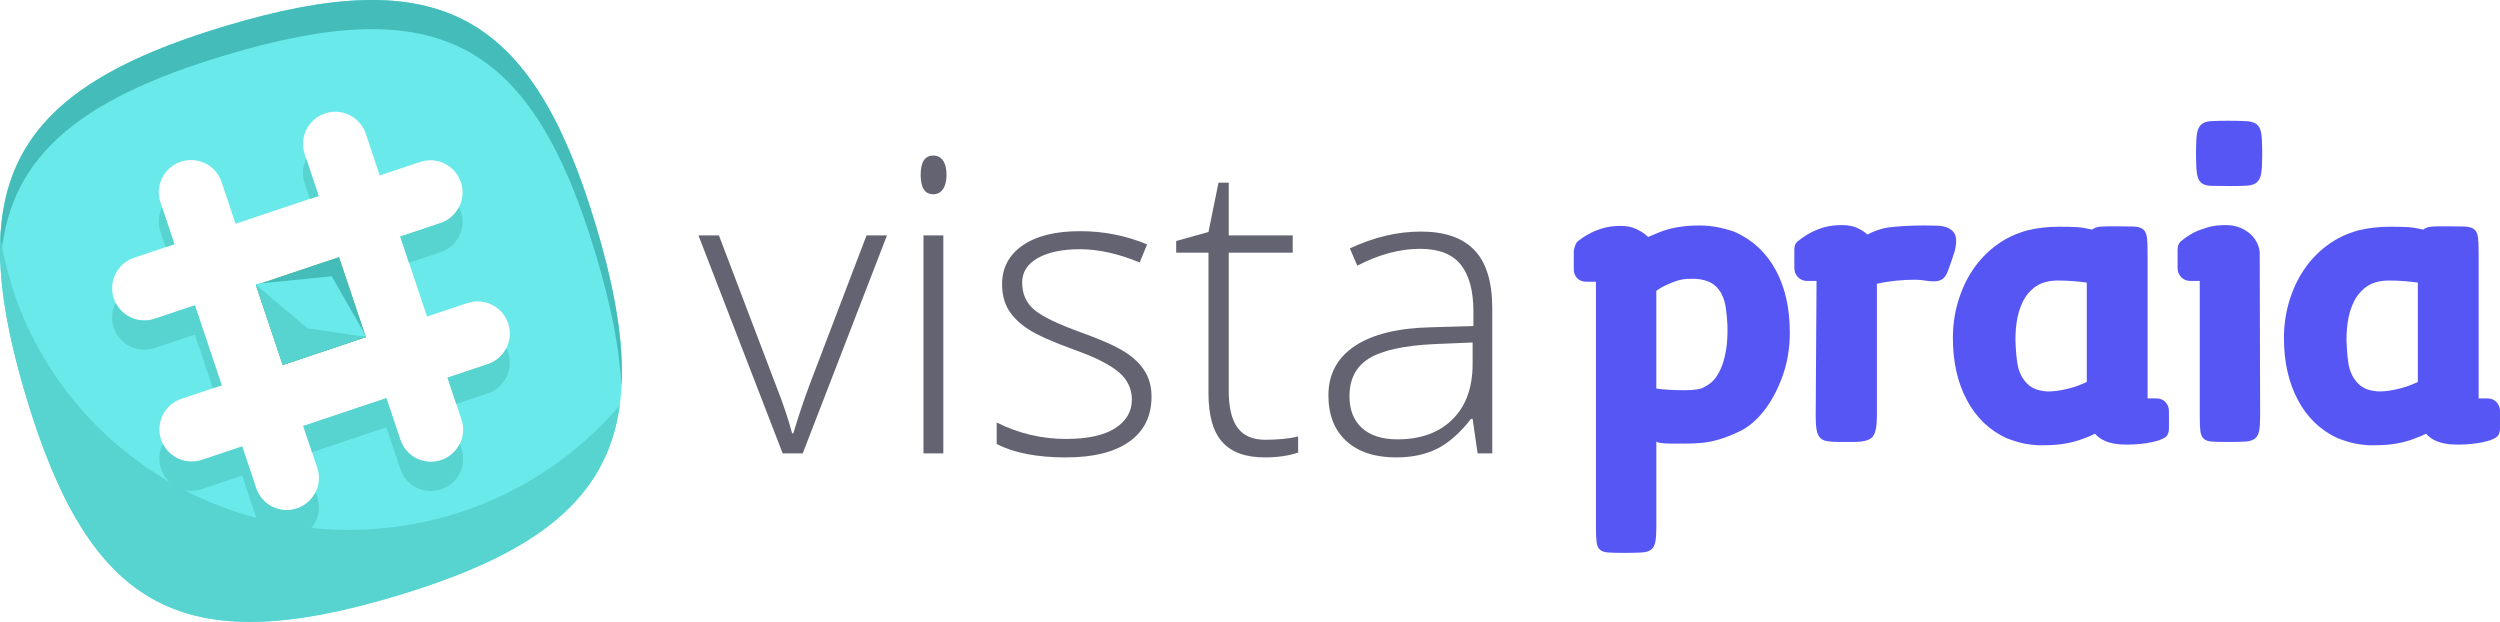 <?xml version="1.0" encoding="utf-8"?>
<!-- Generator: Adobe Illustrator 16.0.0, SVG Export Plug-In . SVG Version: 6.00 Build 0)  -->
<!DOCTYPE svg PUBLIC "-//W3C//DTD SVG 1.1//EN" "http://www.w3.org/Graphics/SVG/1.1/DTD/svg11.dtd">
<svg version="1.1" id="Layer_1" xmlns="http://www.w3.org/2000/svg" xmlns:xlink="http://www.w3.org/1999/xlink" x="0px" y="0px"
	 width="838.777px" height="208.652px" viewBox="-198.976 -50.249 838.777 208.652"
	 enable-background="new -198.976 -50.249 838.777 208.652" xml:space="preserve">
<g>
	<g>
		
			<rect x="-108.798" y="39.389" transform="matrix(0.318 0.948 -0.948 0.318 -13.3 126.66)" fill="#5BB758" width="28.293" height="29.401"/>
		<g>
			<g>
				<path fill="#69E9EA" d="M-123.332-41.517c-71.685,21.507-88.424,52.571-66.911,124.271
					c21.511,71.695,52.585,88.429,124.274,66.913C5.73,128.156,22.461,97.089,0.95,25.397
					C-20.557-46.302-51.629-63.023-123.332-41.517z M-35.317,71.941l-13.514,4.523l4.68,13.992
					c1.899,5.663-1.149,11.792-6.821,13.688c-1.235,0.414-2.483,0.592-3.708,0.565c-4.42-0.119-8.498-2.949-9.978-7.38
					l-4.687-13.996l-27.88,9.345l4.686,13.982c1.901,5.667-1.157,11.798-6.821,13.702c-1.235,0.407-2.487,0.586-3.707,0.551
					c-4.42-0.115-8.498-2.948-9.978-7.374l-4.686-13.994l-13.522,4.536c-1.227,0.405-2.487,0.584-3.713,0.55
					c-4.416-0.114-8.491-2.95-9.972-7.383c-1.897-5.656,1.149-11.79,6.821-13.691l13.524-4.525l-8.995-26.835l-13.518,4.529
					c-1.235,0.415-2.485,0.592-3.718,0.559c-4.415-0.109-8.487-2.941-9.97-7.382c-1.898-5.656,1.16-11.792,6.814-13.682
					l13.527-4.539l-4.686-13.981c-1.899-5.673,1.147-11.802,6.819-13.691c5.666-1.901,11.797,1.157,13.692,6.814l4.681,13.998
					l27.888-9.337L-96.75,1.494c-1.903-5.665,1.164-11.79,6.821-13.691c5.666-1.895,11.797,1.163,13.692,6.824l4.68,13.987
					l13.53-4.531c5.665-1.89,11.784,1.166,13.682,6.826c1.897,5.665-1.149,11.79-6.819,13.691l-13.521,4.523l8.986,26.845
					l13.523-4.537c5.663-1.894,11.792,1.159,13.69,6.824C-26.593,63.915-29.651,70.05-35.317,71.941z"/>
			</g>
		</g>
	</g>
</g>
<rect x="-108.798" y="39.389" transform="matrix(0.318 0.948 -0.948 0.318 -13.3 126.66)" fill="#44BCB9" width="28.293" height="29.401"/>
<polygon fill="#69E9EA" points="-113.08,44.989 -104.093,71.819 -76.208,62.487 -87.672,42.428 "/>
<path fill="#44BCB9" d="M-123.332-31.736C-51.629-53.241-20.557-36.519,0.944,35.182c5.043,16.813,7.96,31.372,8.58,44.11
	c0.795-14.924-2.192-32.607-8.58-53.892c-21.501-71.703-52.573-88.423-124.276-66.917c-54.876,16.46-77.522,38.55-75.49,80.152
	C-196.946,3.256-173.738-16.616-123.332-31.736z"/>
<g>
	<g>
		<g>
			<g>
				<polygon fill="#57D3D0" points="-113.08,45.324 -104.093,72.156 -76.208,62.822 -95.819,59.88 				"/>
			</g>
			<g>
				<path fill="#57D3D0" d="M-96.22,3.109c-1.198,2.46-1.474,5.371-0.537,8.165l1.745,5.202l2.949-0.991L-96.22,3.109z"/>
			</g>
			<g>
				<path fill="#57D3D0" d="M-144.605,19.313c-1.196,2.457-1.478,5.358-0.541,8.171l1.739,5.187l2.948-0.985L-144.605,19.313z"/>
			</g>
			<g>
				<path fill="#57D3D0" d="M-35.317,71.941l-13.514,4.523l2.942,8.802l10.57-3.544c5.668-1.892,8.722-8.023,6.83-13.692
					c-0.175-0.505-0.407-0.959-0.643-1.419C-30.376,69.044-32.521,71.009-35.317,71.941z"/>
			</g>
		</g>
		<g>
			<g>
				<path fill="#57D3D0" d="M-51.175,24.596l-13.519,4.523l2.949,8.791l10.57-3.533c5.668-1.903,8.72-8.029,6.821-13.693
					c-0.164-0.507-0.407-0.951-0.637-1.42C-46.239,21.695-48.383,23.662-51.175,24.596z"/>
			</g>
			<g>
				<path fill="#57D3D0" d="M-160.799,59.679c1.486,4.443,5.558,7.272,9.97,7.384c1.235,0.032,2.485-0.144,3.72-0.56l13.518-4.529
					l6.044,18.038l2.948-0.985l-8.992-26.834l-13.518,4.529c-1.235,0.414-2.485,0.591-3.72,0.558
					c-3.903-0.095-7.537-2.34-9.355-5.927C-161.447,53.847-161.76,56.828-160.799,59.679z"/>
			</g>
			<g>
				<path fill="#57D3D0" d="M-50.968,104.142c-1.235,0.414-2.483,0.592-3.708,0.565c-4.42-0.119-8.496-2.949-9.978-7.38
					l-4.686-13.996l-27.881,9.345l2.947,8.79l24.934-8.355l4.686,13.998c1.482,4.43,5.558,7.264,9.978,7.378
					c1.229,0.028,2.474-0.15,3.708-0.563c5.668-1.895,8.72-8.025,6.821-13.687l-0.54-1.619
					C-45.915,101.141-48.105,103.181-50.968,104.142z"/>
			</g>
			<g>
				<path fill="#57D3D0" d="M-99.357,120.361c-1.235,0.407-2.487,0.586-3.708,0.551c-4.419-0.115-8.496-2.948-9.978-7.374
					l-4.686-13.994l-13.522,4.536c-1.227,0.405-2.487,0.584-3.715,0.551c-3.905-0.107-7.538-2.352-9.355-5.93
					c-1.27,2.498-1.58,5.472-0.615,8.329c1.482,4.432,5.558,7.267,9.97,7.382c1.229,0.036,2.491-0.146,3.715-0.554l13.522-4.535
					l4.686,13.996c1.481,4.428,5.559,7.263,9.978,7.372c1.222,0.038,2.474-0.143,3.708-0.548c5.666-1.901,8.72-8.035,6.821-13.7
					l-0.536-1.611C-94.305,117.349-96.492,119.397-99.357,120.361z"/>
			</g>
			<g>
				<path fill="#57D3D0" d="M-81.966,127.532c-59.272,0-108.348-42.732-116.869-98.452c-0.752,14.891,2.234,32.497,8.588,53.674
					c21.51,71.695,52.585,88.429,124.274,66.913c47.282-14.181,70.645-32.53,74.916-63.928
					C-12.731,111.269-45.407,127.532-81.966,127.532z"/>
			</g>
		</g>
	</g>
</g>
<g>
	<g>
		<path fill="#5656F4" d="M345.298,135.239c-2.115,0-3.745-0.045-4.891-0.135c-1.149-0.095-2.02-0.415-2.618-0.965
			c-0.6-0.554-0.965-1.405-1.101-2.551c-0.14-1.149-0.205-2.779-0.205-4.895v-82.41h-3.171c-1.289,0-2.325-0.388-3.1-1.17
			c-0.783-0.78-1.17-1.813-1.17-3.101v-5.927c0-0.456,0.134-1.055,0.411-1.792c0.278-0.733,0.505-1.192,0.688-1.377
			c1.103-0.916,2.387-1.792,3.862-2.619c1.285-0.733,2.822-1.377,4.617-1.929c1.79-0.55,3.878-0.827,6.271-0.827
			c1.929,0,3.672,0.368,5.237,1.102c1.56,0.737,2.845,1.607,3.858,2.617l3.581-1.515c3.855-1.562,8.357-2.344,13.505-2.344h0.136
			c2.389,0,4.708,0.254,6.961,0.759c2.25,0.505,4.017,1.034,5.302,1.584c5.884,2.756,10.358,7.029,13.442,12.817
			c3.075,5.789,4.616,12.726,4.616,20.809c0,5.147-0.807,9.97-2.412,14.473c-1.608,4.503-3.651,8.361-6.134,11.575
			c-2.574,3.309-5.373,5.673-8.406,7.099c-3.032,1.427-5.648,2.412-7.851,2.962c-1.749,0.46-3.473,0.758-5.172,0.897
			c-1.703,0.135-3.514,0.207-5.443,0.207c-1.744,0-3.308,0-4.688,0c-1.376,0-2.57-0.095-3.578-0.281
			c-0.185,0-0.369-0.043-0.55-0.134c-0.188-0.096-0.37-0.187-0.555-0.276v28.799c0,2.115-0.116,3.745-0.343,4.895
			c-0.229,1.147-0.689,1.997-1.379,2.551c-0.689,0.55-1.699,0.87-3.033,0.965c-1.33,0.09-3.056,0.136-5.166,0.136L345.298,135.239
			L345.298,135.239z M371.347,43.455c-1.014-0.181-2.435-0.226-4.273-0.136c-1.839,0.094-3.858,0.645-6.064,1.654
			c-1.742,0.735-3.171,1.515-4.272,2.344v32.801c1.192,0.185,2.616,0.32,4.272,0.41c1.652,0.095,3.398,0.14,5.237,0.14
			c3.396,0,5.604-0.365,6.613-1.104c1.744-0.825,3.123-2.02,4.139-3.581c1.008-1.562,1.79-3.311,2.34-5.239
			c0.555-1.93,0.92-3.949,1.104-6.063c0.183-2.114,0.229-4.179,0.134-6.202c-0.091-1.745-0.253-3.467-0.482-5.172
			c-0.228-1.696-0.667-3.237-1.308-4.616c-0.645-1.375-1.563-2.525-2.754-3.444C374.836,44.333,373.275,43.734,371.347,43.455z"/>
		<path fill="#5656F4" d="M434.328,26.094c1.379-0.183,3.124-0.343,5.238-0.482c2.109-0.138,4.224-0.207,6.337-0.207h1.104
			c1.375,0,2.703,0.024,3.994,0.069c1.283,0.047,2.387,0.252,3.309,0.62c0.919,0.367,1.651,0.895,2.204,1.584
			c0.554,0.688,0.829,1.722,0.829,3.099c0,0.461-0.066,1.102-0.206,1.929c-0.14,0.829-0.343,1.609-0.621,2.344l-0.685,2.066
			c-0.463,1.377-0.878,2.551-1.245,3.516c-0.363,0.965-0.803,1.722-1.308,2.272c-0.511,0.55-1.194,0.921-2.068,1.104
			c-0.874,0.183-1.997,0.185-3.376,0c-1.652-0.277-3.079-0.415-4.273-0.415c-2.113,0-4.295,0.117-6.545,0.343
			c-2.255,0.233-4.341,0.577-6.27,1.036v44.376c0,3.492-0.482,5.81-1.447,6.957c-0.965,1.149-3.058,1.725-6.27,1.725h-4.963
			c-1.654,0-3.013-0.091-4.065-0.277c-1.055-0.181-1.861-0.596-2.411-1.239c-0.551-0.641-0.92-1.538-1.099-2.688
			c-0.19-1.15-0.281-2.641-0.281-4.479l0.281-45.34h-3.175c-1.194,0-2.204-0.415-3.029-1.242c-0.829-0.829-1.243-1.884-1.243-3.171
			v-5.923c0-1.008,0.162-1.743,0.482-2.204c0.323-0.458,0.572-0.733,0.761-0.825c1.101-0.919,2.385-1.793,3.858-2.619
			c1.285-0.735,2.828-1.377,4.617-1.929c1.794-0.552,3.882-0.825,6.271-0.825c1.929,0,3.581,0.297,4.962,0.895
			c1.376,0.597,2.57,1.356,3.582,2.274c1.01-0.552,2.11-1.035,3.309-1.447C432.075,26.576,433.225,26.277,434.328,26.094z"/>
		<path fill="#5656F4" d="M483.112,98.995c-1.839-0.185-3.47-0.482-4.891-0.893c-1.428-0.415-2.735-0.852-3.93-1.313
			c-5.788-2.664-10.245-6.937-13.369-12.818c-3.124-5.874-4.684-12.815-4.684-20.811c0-4.314,0.596-8.452,1.794-12.401
			c1.19-3.949,2.867-7.511,5.026-10.68c2.157-3.169,4.777-5.878,7.854-8.129c3.08-2.251,6.499-3.881,10.268-4.893
			c3.305-0.825,6.843-1.239,10.61-1.239c2.57,0,4.594,0.045,6.063,0.135c1.472,0.091,3.175,0.368,5.101,0.825
			c0.734-0.548,1.586-0.87,2.551-0.964c0.965-0.092,2.225-0.138,3.791-0.138h1.789c2.389,0,4.273,0.023,5.652,0.07
			c1.379,0.045,2.436,0.322,3.171,0.825c0.734,0.505,1.194,1.356,1.379,2.549c0.185,1.195,0.275,2.941,0.275,5.238v49.06h2.894
			c1.285,0,2.317,0.414,3.101,1.241c0.78,0.829,1.17,1.837,1.17,3.031v5.654c0,1.008-0.185,1.811-0.552,2.411
			c-0.365,0.6-1.194,1.127-2.479,1.581h0.138c-0.278,0.094-0.829,0.256-1.652,0.482c-0.829,0.229-1.839,0.438-3.033,0.621
			s-2.547,0.32-4.063,0.415c-1.515,0.09-3.056,0.09-4.618,0c-3.858-0.275-6.707-1.47-8.546-3.582
			c-1.562,0.735-2.754,1.24-3.579,1.513c-3.858,1.563-8.316,2.346-13.369,2.346c-0.738,0-1.428,0-2.068,0
			c-0.645,0-1.194-0.049-1.652-0.14h-0.14V98.995z M486.557,80.943c0.916,0.187,2.275,0.187,4.063,0
			c1.796-0.182,3.931-0.641,6.409-1.38c1.285-0.455,2.182-0.802,2.688-1.032c0.505-0.226,0.987-0.434,1.447-0.62v-33.35
			c-1.289-0.183-2.756-0.345-4.408-0.482c-1.654-0.139-3.404-0.207-5.238-0.207c-3.033,0-5.495,0.645-7.374,1.929
			c-1.886,1.289-3.354,2.988-4.408,5.1c-1.059,2.114-1.771,4.502-2.137,7.167c-0.367,2.668-0.457,5.377-0.274,8.132
			c0.09,1.744,0.252,3.443,0.482,5.098c0.226,1.654,0.689,3.152,1.379,4.48c0.689,1.334,1.604,2.46,2.754,3.38
			C483.092,80.078,484.627,80.668,486.557,80.943z"/>
		<path fill="#5656F4" d="M558.978,94.38c-0.23,1.15-0.712,1.997-1.447,2.551c-0.734,0.55-1.744,0.874-3.033,0.965
			c-1.285,0.09-2.984,0.136-5.098,0.136h-1.515c-2.116,0-3.746-0.046-4.895-0.136c-1.149-0.091-2.021-0.415-2.615-0.965
			c-0.6-0.554-0.965-1.401-1.103-2.551c-0.14-1.147-0.207-2.826-0.207-5.028V44.009h-3.169c-1.194,0-2.206-0.415-3.033-1.242
			c-0.825-0.829-1.241-1.884-1.241-3.171v-5.925c0-1.467,0.459-2.524,1.381-3.168c1.099-0.917,2.387-1.792,3.858-2.619
			c1.285-0.642,2.826-1.24,4.615-1.79c1.794-0.552,3.882-0.825,6.271-0.825c1.839,0,3.467,0.297,4.895,0.895
			c1.421,0.597,2.617,1.356,3.581,2.274c0.965,0.921,1.698,1.952,2.206,3.101c0.502,1.149,0.758,2.227,0.758,3.238l0.14,54.574
			C559.324,91.553,559.207,93.23,558.978,94.38z M538.167-5.602c0.229-1.287,0.712-2.251,1.45-2.894
			c0.731-0.643,1.79-1.01,3.169-1.104c1.376-0.09,3.26-0.138,5.65-0.138c2.664,0,4.755,0.047,6.27,0.138
			c1.517,0.092,2.664,0.437,3.446,1.034c0.776,0.598,1.285,1.562,1.515,2.894c0.229,1.33,0.345,3.237,0.345,5.718v2.342
			c0,2.481-0.115,4.363-0.345,5.65c-0.229,1.287-0.712,2.251-1.447,2.894c-0.738,0.645-1.814,1.014-3.24,1.104
			c-1.424,0.092-3.331,0.138-5.72,0.138c-2.664,0-4.752-0.021-6.27-0.07c-1.516-0.045-2.642-0.365-3.373-0.964
			c-0.738-0.597-1.221-1.564-1.45-2.894c-0.23-1.33-0.343-3.284-0.343-5.857V0.046C537.824-2.433,537.937-4.316,538.167-5.602z"/>
		<path fill="#5656F4" d="M594.186,98.995c-1.839-0.185-3.471-0.482-4.891-0.893c-1.425-0.415-2.736-0.852-3.927-1.313
			c-5.791-2.664-10.249-6.937-13.368-12.818c-3.124-5.874-4.689-12.815-4.689-20.811c0-4.314,0.601-8.452,1.795-12.401
			c1.191-3.949,2.866-7.511,5.028-10.68c2.155-3.169,4.776-5.878,7.856-8.129c3.075-2.251,6.496-3.881,10.264-4.893
			c3.309-0.825,6.843-1.239,10.611-1.239c2.573,0,4.597,0.045,6.066,0.135c1.47,0.091,3.171,0.368,5.1,0.825
			c0.735-0.548,1.581-0.87,2.546-0.964c0.964-0.092,2.227-0.138,3.79-0.138h1.796c2.389,0,4.272,0.023,5.651,0.07
			c1.376,0.045,2.431,0.322,3.165,0.825c0.737,0.505,1.195,1.356,1.382,2.549c0.185,1.195,0.274,2.941,0.274,5.238v49.06h2.894
			c1.289,0,2.321,0.414,3.102,1.241c0.778,0.829,1.17,1.837,1.17,3.031v5.654c0,1.008-0.185,1.811-0.55,2.411
			c-0.368,0.6-1.194,1.127-2.479,1.581h0.136c-0.275,0.094-0.825,0.256-1.652,0.482c-0.827,0.229-1.839,0.438-3.033,0.621
			s-2.548,0.32-4.063,0.415c-1.513,0.09-3.056,0.09-4.615,0c-3.862-0.275-6.713-1.47-8.546-3.582
			c-1.565,0.735-2.76,1.24-3.583,1.513c-3.858,1.563-8.316,2.346-13.369,2.346c-0.735,0-1.425,0-2.065,0
			c-0.644,0-1.197-0.049-1.651-0.14h-0.144V98.995z M597.633,80.943c0.916,0.187,2.272,0.187,4.064,0
			c1.789-0.182,3.926-0.641,6.405-1.38c1.285-0.455,2.182-0.802,2.687-1.032c0.507-0.226,0.989-0.434,1.447-0.62v-33.35
			c-1.285-0.183-2.755-0.345-4.409-0.482c-1.652-0.139-3.398-0.207-5.237-0.207c-3.027,0-5.49,0.645-7.372,1.929
			c-1.886,1.289-3.354,2.988-4.408,5.1c-1.059,2.114-1.768,4.502-2.137,7.167c-0.363,2.668-0.46,5.377-0.275,8.132
			c0.091,1.744,0.253,3.443,0.482,5.098c0.23,1.656,0.688,3.152,1.379,4.48c0.688,1.334,1.605,2.46,2.755,3.38
			C594.163,80.078,595.7,80.668,597.633,80.943z"/>
	</g>
</g>
<g>
	<g>
		<path fill="#646372" d="M63.623,101.87L35.362,28.726h6.864l18.909,49.726c2.511,6.372,4.396,11.938,5.652,16.687h0.404
			c1.838-6.097,3.723-11.707,5.652-16.822l18.909-49.592h6.863L70.352,101.87H63.623z"/>
		<path fill="#646372" d="M109.918,8.403c0-4.307,1.412-6.46,4.24-6.46c1.39,0,2.478,0.563,3.262,1.68
			c0.786,1.123,1.178,2.715,1.178,4.78c0,2.018-0.394,3.612-1.178,4.776c-0.785,1.168-1.873,1.75-3.262,1.75
			C111.333,14.931,109.918,12.755,109.918,8.403z M117.523,101.87h-6.662V28.726h6.662V101.87z"/>
		<path fill="#646372" d="M187.371,82.827c0,6.551-2.491,11.586-7.47,15.109c-4.979,3.518-12.044,5.281-21.197,5.281
			c-9.779,0-17.54-1.502-23.282-4.511v-7.198c7.356,3.681,15.117,5.514,23.282,5.514c7.223,0,12.707-1.198,16.453-3.596
			c3.745-2.4,5.62-5.596,5.62-9.592c0-3.676-1.491-6.773-4.477-9.284c-2.984-2.51-7.884-4.978-14.703-7.4
			c-7.313-2.649-12.448-4.927-15.408-6.832c-2.961-1.906-5.193-4.06-6.697-6.46c-1.502-2.398-2.253-5.328-2.253-8.781
			c0-5.473,2.298-9.802,6.897-12.986c4.599-3.186,11.023-4.78,19.279-4.78c7.894,0,15.386,1.481,22.475,4.441L183.4,37.81
			c-7.179-2.961-13.84-4.442-19.984-4.442c-5.966,0-10.7,0.989-14.198,2.962c-3.498,1.974-5.249,4.71-5.249,8.208
			c0,3.815,1.356,6.865,4.07,9.15c2.713,2.292,8.019,4.847,15.914,7.673c6.594,2.376,11.395,4.521,14.399,6.429
			c3.004,1.904,5.259,4.067,6.763,6.49C186.62,76.706,187.371,79.554,187.371,82.827z"/>
		<path fill="#646372" d="M225.524,97.296c4.218,0,7.894-0.359,11.038-1.079v5.384c-3.232,1.08-6.955,1.617-11.172,1.617
			c-6.459,0-11.227-1.728-14.3-5.186c-3.074-3.451-4.609-8.883-4.609-16.281V34.513h-10.833V30.61l10.833-3.029l3.365-16.551h3.432
			v17.696h21.464v5.788h-21.464v46.298c0,5.604,0.986,9.755,2.961,12.449C218.212,95.949,221.307,97.296,225.524,97.296z"/>
		<path fill="#646372" d="M296.785,101.87l-1.685-11.571h-0.538c-3.678,4.708-7.456,8.041-11.337,9.993
			c-3.882,1.951-8.468,2.928-13.762,2.928c-7.179,0-12.764-1.841-16.755-5.519c-3.993-3.678-5.988-8.769-5.988-15.275
			c0-7.131,2.971-12.67,8.917-16.619c5.944-3.948,14.548-6.032,25.805-6.259l13.93-0.402v-4.85c0-6.954-1.411-12.203-4.242-15.747
			c-2.825-3.542-7.376-5.315-13.657-5.315c-6.772,0-13.795,1.884-21.062,5.652l-2.49-5.786c8.028-3.77,15.97-5.652,23.821-5.652
			c8.029,0,14.028,2.085,17.999,6.259c3.972,4.173,5.954,10.678,5.954,19.512v48.65H296.785z M269.867,97.158
			c7.807,0,13.964-2.23,18.474-6.695c4.507-4.463,6.76-10.663,6.76-18.606v-7.199l-12.784,0.537
			c-10.275,0.496-17.597,2.101-21.971,4.813c-4.373,2.716-6.559,6.942-6.559,12.685c0,4.574,1.402,8.131,4.206,10.663
			C260.792,95.892,264.753,97.158,269.867,97.158z"/>
	</g>
</g>
</svg>
